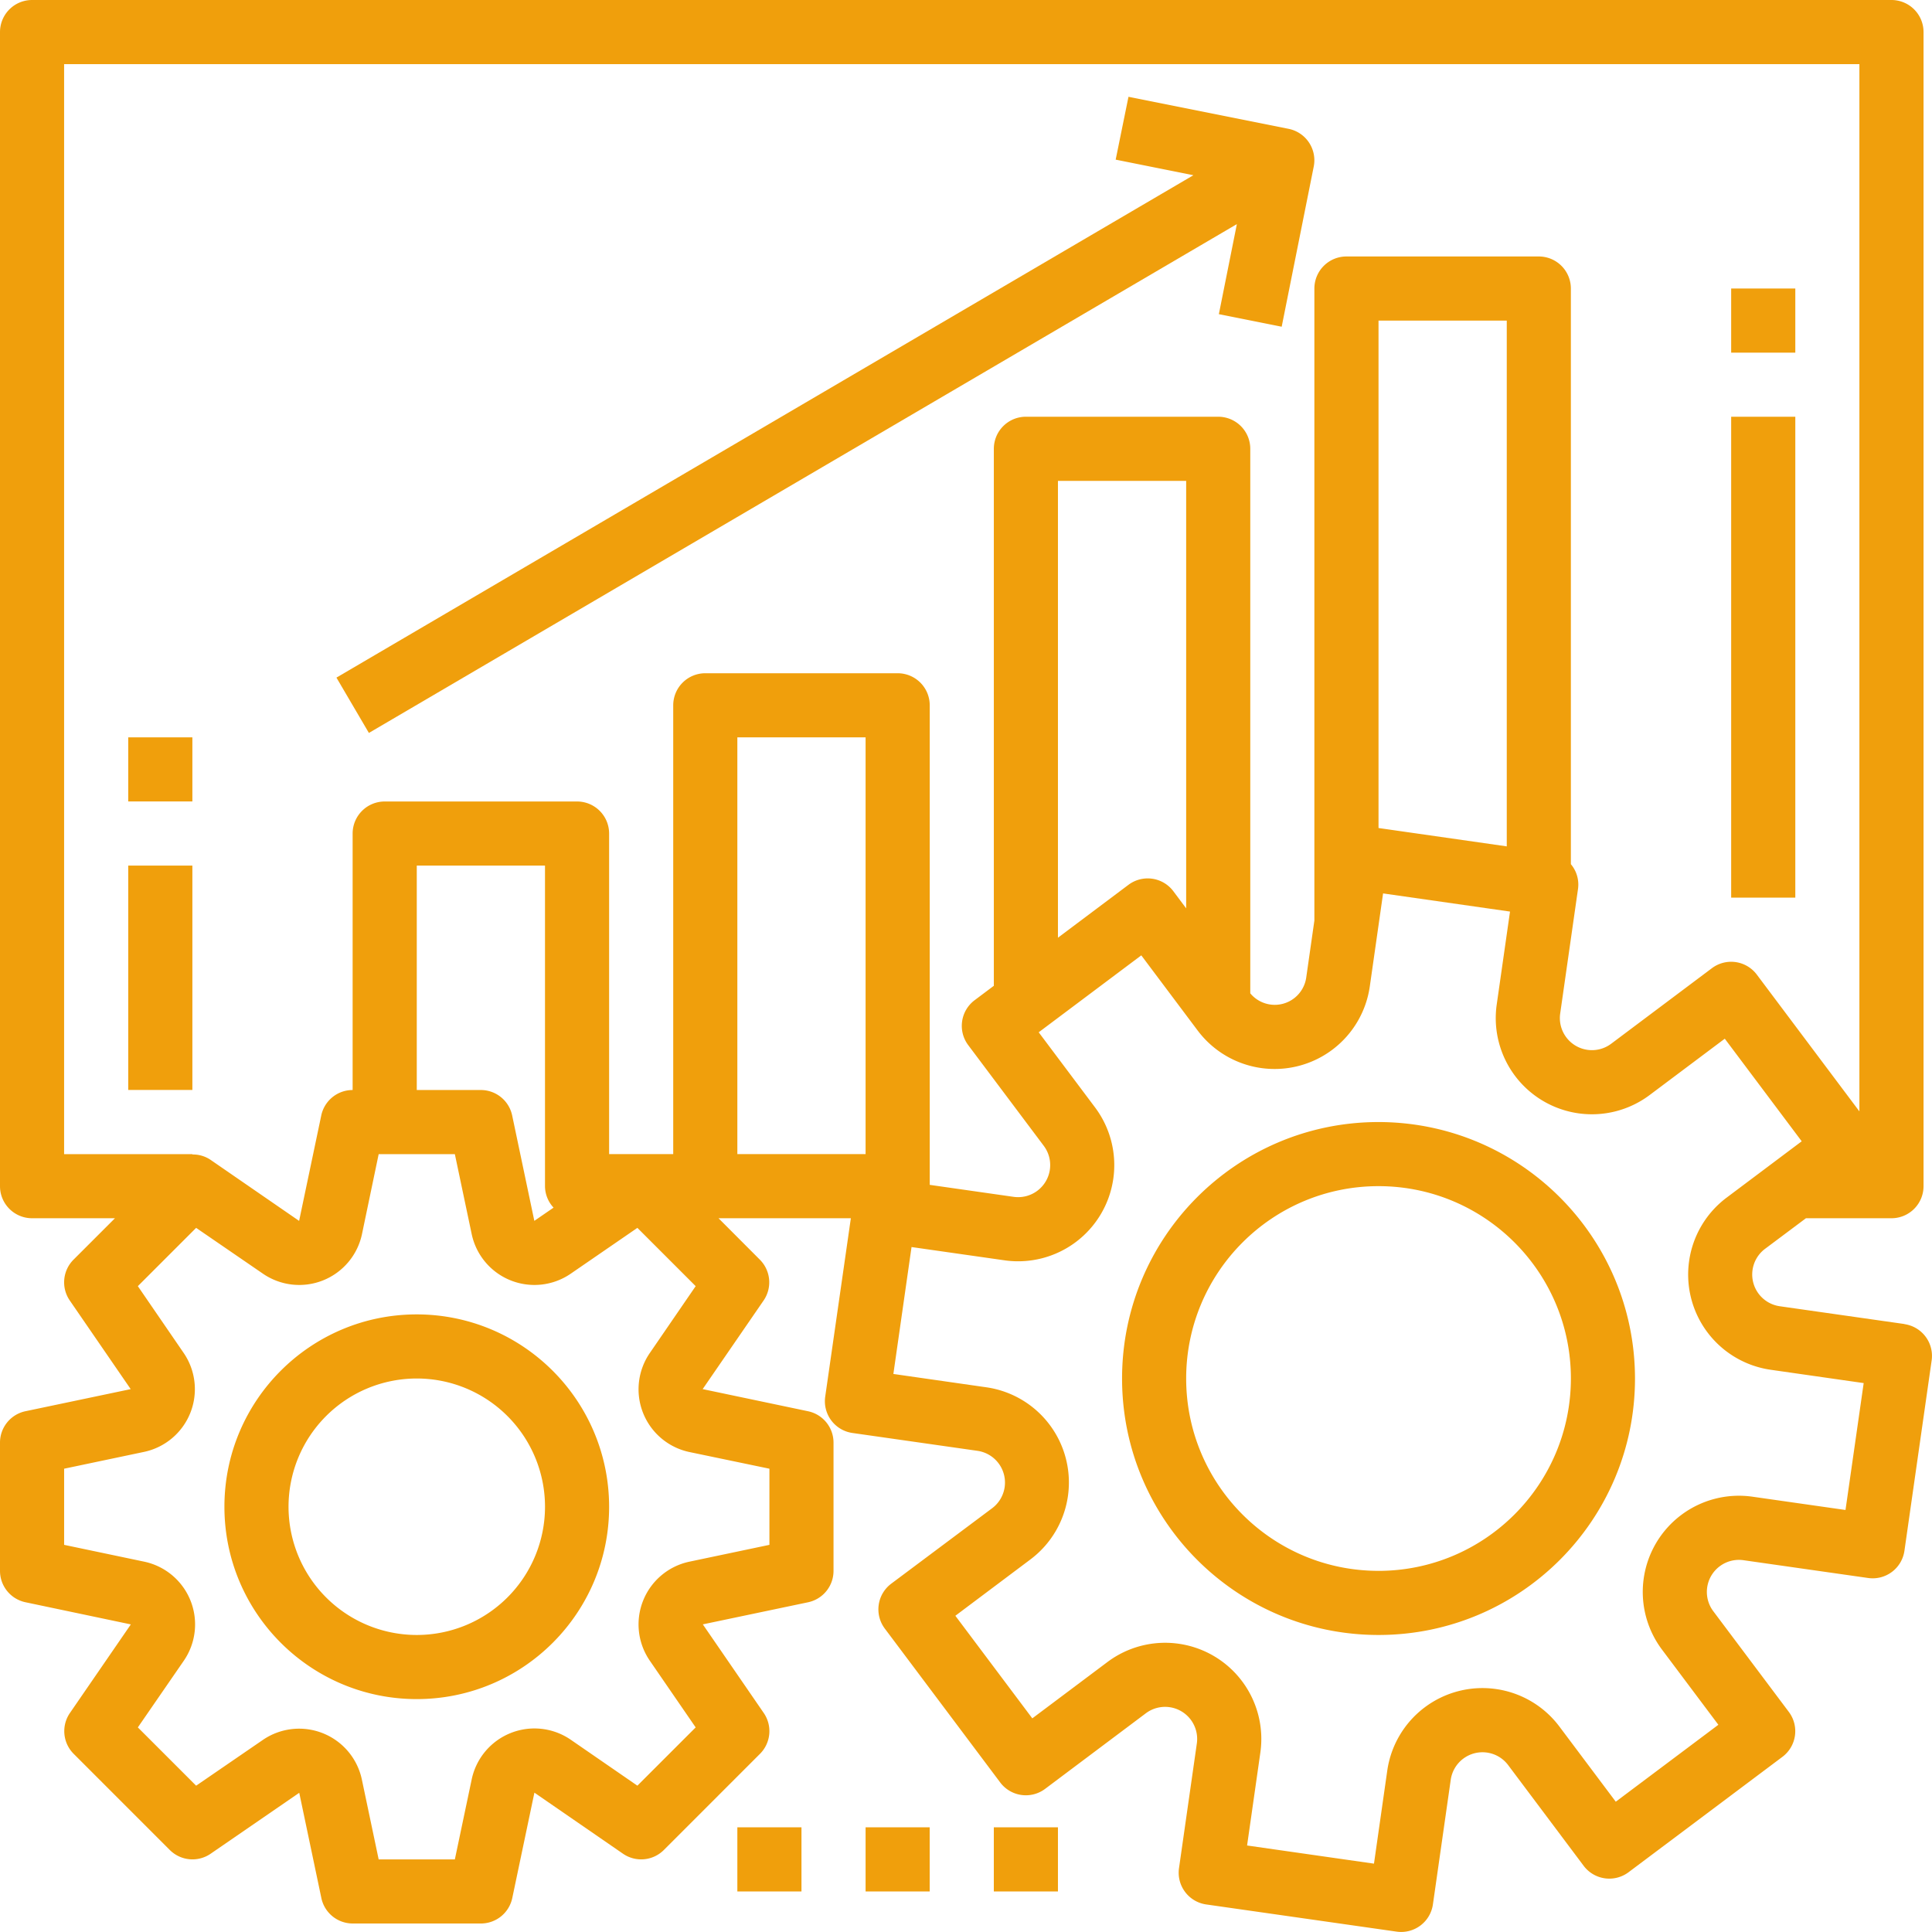 <svg width="100" height="100" fill="none" xmlns="http://www.w3.org/2000/svg"><path d="M98.576 68.537h-.002v-.006l-6.453-.92a1.66 1.66 0 0 1-.762-2.972l2.116-1.583h4.427a1.66 1.66 0 0 0 1.66-1.66V1.66A1.66 1.66 0 0 0 97.901 0H1.66A1.66 1.66 0 0 0 0 1.66v59.736c0 .917.743 1.66 1.66 1.66h4.29L3.805 65.2a1.66 1.66 0 0 0-.193 2.114l3.153 4.587-5.454 1.145A1.66 1.66 0 0 0 0 74.67v6.638c0 .784.55 1.462 1.318 1.624l5.454 1.147-3.153 4.585a1.66 1.66 0 0 0 .193 2.113l4.978 4.979a1.66 1.66 0 0 0 2.114.192l4.585-3.153 1.146 5.455a1.66 1.66 0 0 0 1.618 1.31h6.637a1.66 1.66 0 0 0 1.625-1.317l1.146-5.456 4.585 3.161a1.66 1.66 0 0 0 2.114-.192l4.978-4.979a1.66 1.66 0 0 0 .193-2.114l-3.153-4.586 5.454-1.145a1.66 1.66 0 0 0 1.311-1.624V74.67a1.66 1.66 0 0 0-1.317-1.624L36.37 71.9l3.153-4.585a1.66 1.66 0 0 0-.192-2.114l-2.14-2.145h6.849l-1.327 9.234a1.66 1.66 0 0 0 1.425 1.883l6.453.921a1.66 1.66 0 0 1 .762 2.972l-5.224 3.906a1.66 1.66 0 0 0-.332 2.323l5.974 7.965a1.66 1.66 0 0 0 2.323.332l5.215-3.913a1.66 1.66 0 0 1 2.639 1.564l-.923 6.453a1.66 1.66 0 0 0 1.407 1.878h.002l9.855 1.407a1.66 1.66 0 0 0 1.878-1.407l.923-6.453a1.66 1.66 0 0 1 2.97-.762l3.911 5.216a1.66 1.66 0 0 0 2.323.331l7.965-5.973a1.66 1.66 0 0 0 .332-2.323l-3.913-5.216a1.66 1.66 0 0 1 1.564-2.638l6.453.921a1.66 1.66 0 0 0 1.878-1.407l1.409-9.855a1.66 1.66 0 0 0-1.407-1.878Zm-58.751 7.481v3.943l-4.137.87a3.319 3.319 0 0 0-2.05 5.132l2.37 3.447-3.017 3.016-3.446-2.376a3.319 3.319 0 0 0-5.13 2.05l-.872 4.143H19.6l-.87-4.135a3.319 3.319 0 0 0-5.123-2.051l-3.455 2.37-3.017-3.017 2.376-3.447a3.319 3.319 0 0 0-2.049-5.132l-4.143-.87V76.02l4.136-.87a3.319 3.319 0 0 0 2.05-5.124l-2.37-3.455 3.017-3.017 3.455 2.37a3.319 3.319 0 0 0 5.13-2.05l.863-4.136h3.943l.871 4.135a3.319 3.319 0 0 0 5.13 2.051l3.447-2.37 3.017 3.017-2.37 3.455a3.319 3.319 0 0 0 2.05 5.132l4.137.862ZM28.652 62.507l-.995.684-1.147-5.454a1.66 1.66 0 0 0-1.62-1.318h-3.318V44.803h6.637v16.593c.003.413.161.81.443 1.11Zm7.854-27.66a1.66 1.66 0 0 0-1.66 1.66v23.23h-3.318V43.144a1.66 1.66 0 0 0-1.66-1.659h-9.956a1.66 1.66 0 0 0-1.66 1.66v13.274a1.66 1.66 0 0 0-1.624 1.318l-1.146 5.456-4.585-3.161a1.625 1.625 0 0 0-.94-.276v-.018H3.318V3.319h92.924v54.206l-5.31-7.08a1.66 1.66 0 0 0-2.323-.332l-5.216 3.912a1.66 1.66 0 0 1-2.638-1.563l.923-6.453a1.639 1.639 0 0 0-.37-1.28V14.935a1.66 1.66 0 0 0-1.66-1.66h-9.956a1.66 1.66 0 0 0-1.66 1.66v32.713l-.42 2.937a1.646 1.646 0 0 1-2.898.83V23.23a1.66 1.66 0 0 0-1.66-1.66H53.1a1.66 1.66 0 0 0-1.659 1.66v27.794l-.995.747a1.66 1.66 0 0 0-.332 2.323l3.912 5.215a1.66 1.66 0 0 1-1.563 2.639l-4.34-.62V36.507a1.66 1.66 0 0 0-1.66-1.66h-9.956ZM77.99 16.595v27.213l-6.638-.95V16.595h6.638ZM61.396 24.89v22.126l-.663-.886a1.66 1.66 0 0 0-2.324-.332l-3.65 2.738V24.89h6.637ZM44.803 59.737h-6.638V38.165h6.638v21.572Zm50.72 18.419-4.813-.687a4.978 4.978 0 0 0-4.685 7.915l2.917 3.89-5.31 3.982-2.916-3.888a4.978 4.978 0 0 0-8.912 2.282l-.687 4.812-6.568-.94.687-4.812a4.978 4.978 0 0 0-7.914-4.685l-3.89 2.917-3.983-5.31 3.886-2.916a4.978 4.978 0 0 0-2.282-8.91l-4.812-.69.94-6.569 4.812.687a4.978 4.978 0 0 0 4.686-7.915l-2.916-3.888 5.31-3.982 2.916 3.888a4.978 4.978 0 0 0 8.912-2.282l.687-4.812 6.57.94-.688 4.811a4.978 4.978 0 0 0 7.914 4.686l3.89-2.917 3.982 5.31-3.886 2.916a4.978 4.978 0 0 0 2.281 8.91l4.813.689-.941 6.568Z" fill="#F09F0C"/><path d="M21.572 68.033c-5.499 0-9.956 4.457-9.956 9.956s4.457 9.956 9.956 9.956c5.498 0 9.956-4.457 9.956-9.956-.006-5.497-4.46-9.95-9.956-9.956Zm0 16.593a6.637 6.637 0 1 1 0-13.275 6.637 6.637 0 0 1 0 13.275ZM71.352 58.077c-7.331 0-13.274 5.943-13.274 13.275 0 7.331 5.943 13.274 13.274 13.274 7.332 0 13.275-5.943 13.275-13.275-.008-7.328-5.946-13.266-13.275-13.274Zm0 23.23c-5.498 0-9.956-4.457-9.956-9.956 0-5.498 4.458-9.956 9.956-9.956 5.5 0 9.957 4.458 9.957 9.956-.006 5.497-4.46 9.951-9.957 9.957ZM66.706 6.67 58.41 5.01l-.663 3.253 4.022.807-44.355 26.003 1.68 2.864L64.02 11.6l-.932 4.661 3.252.65 1.66-8.296a1.66 1.66 0 0 0-1.295-1.945ZM9.956 44.802H6.637v11.615h3.32V44.802ZM9.956 38.165H6.637v3.318h3.32v-3.318ZM92.924 21.57h-3.319v24.891h3.32v-24.89ZM92.924 14.934h-3.319v3.318h3.32v-3.318ZM41.484 94.582h-3.319v3.32h3.319v-3.32ZM48.121 94.582h-3.318v3.32h3.318v-3.32ZM54.759 94.582H51.44v3.32h3.319v-3.32Z" fill="#F09F0C"/></svg>